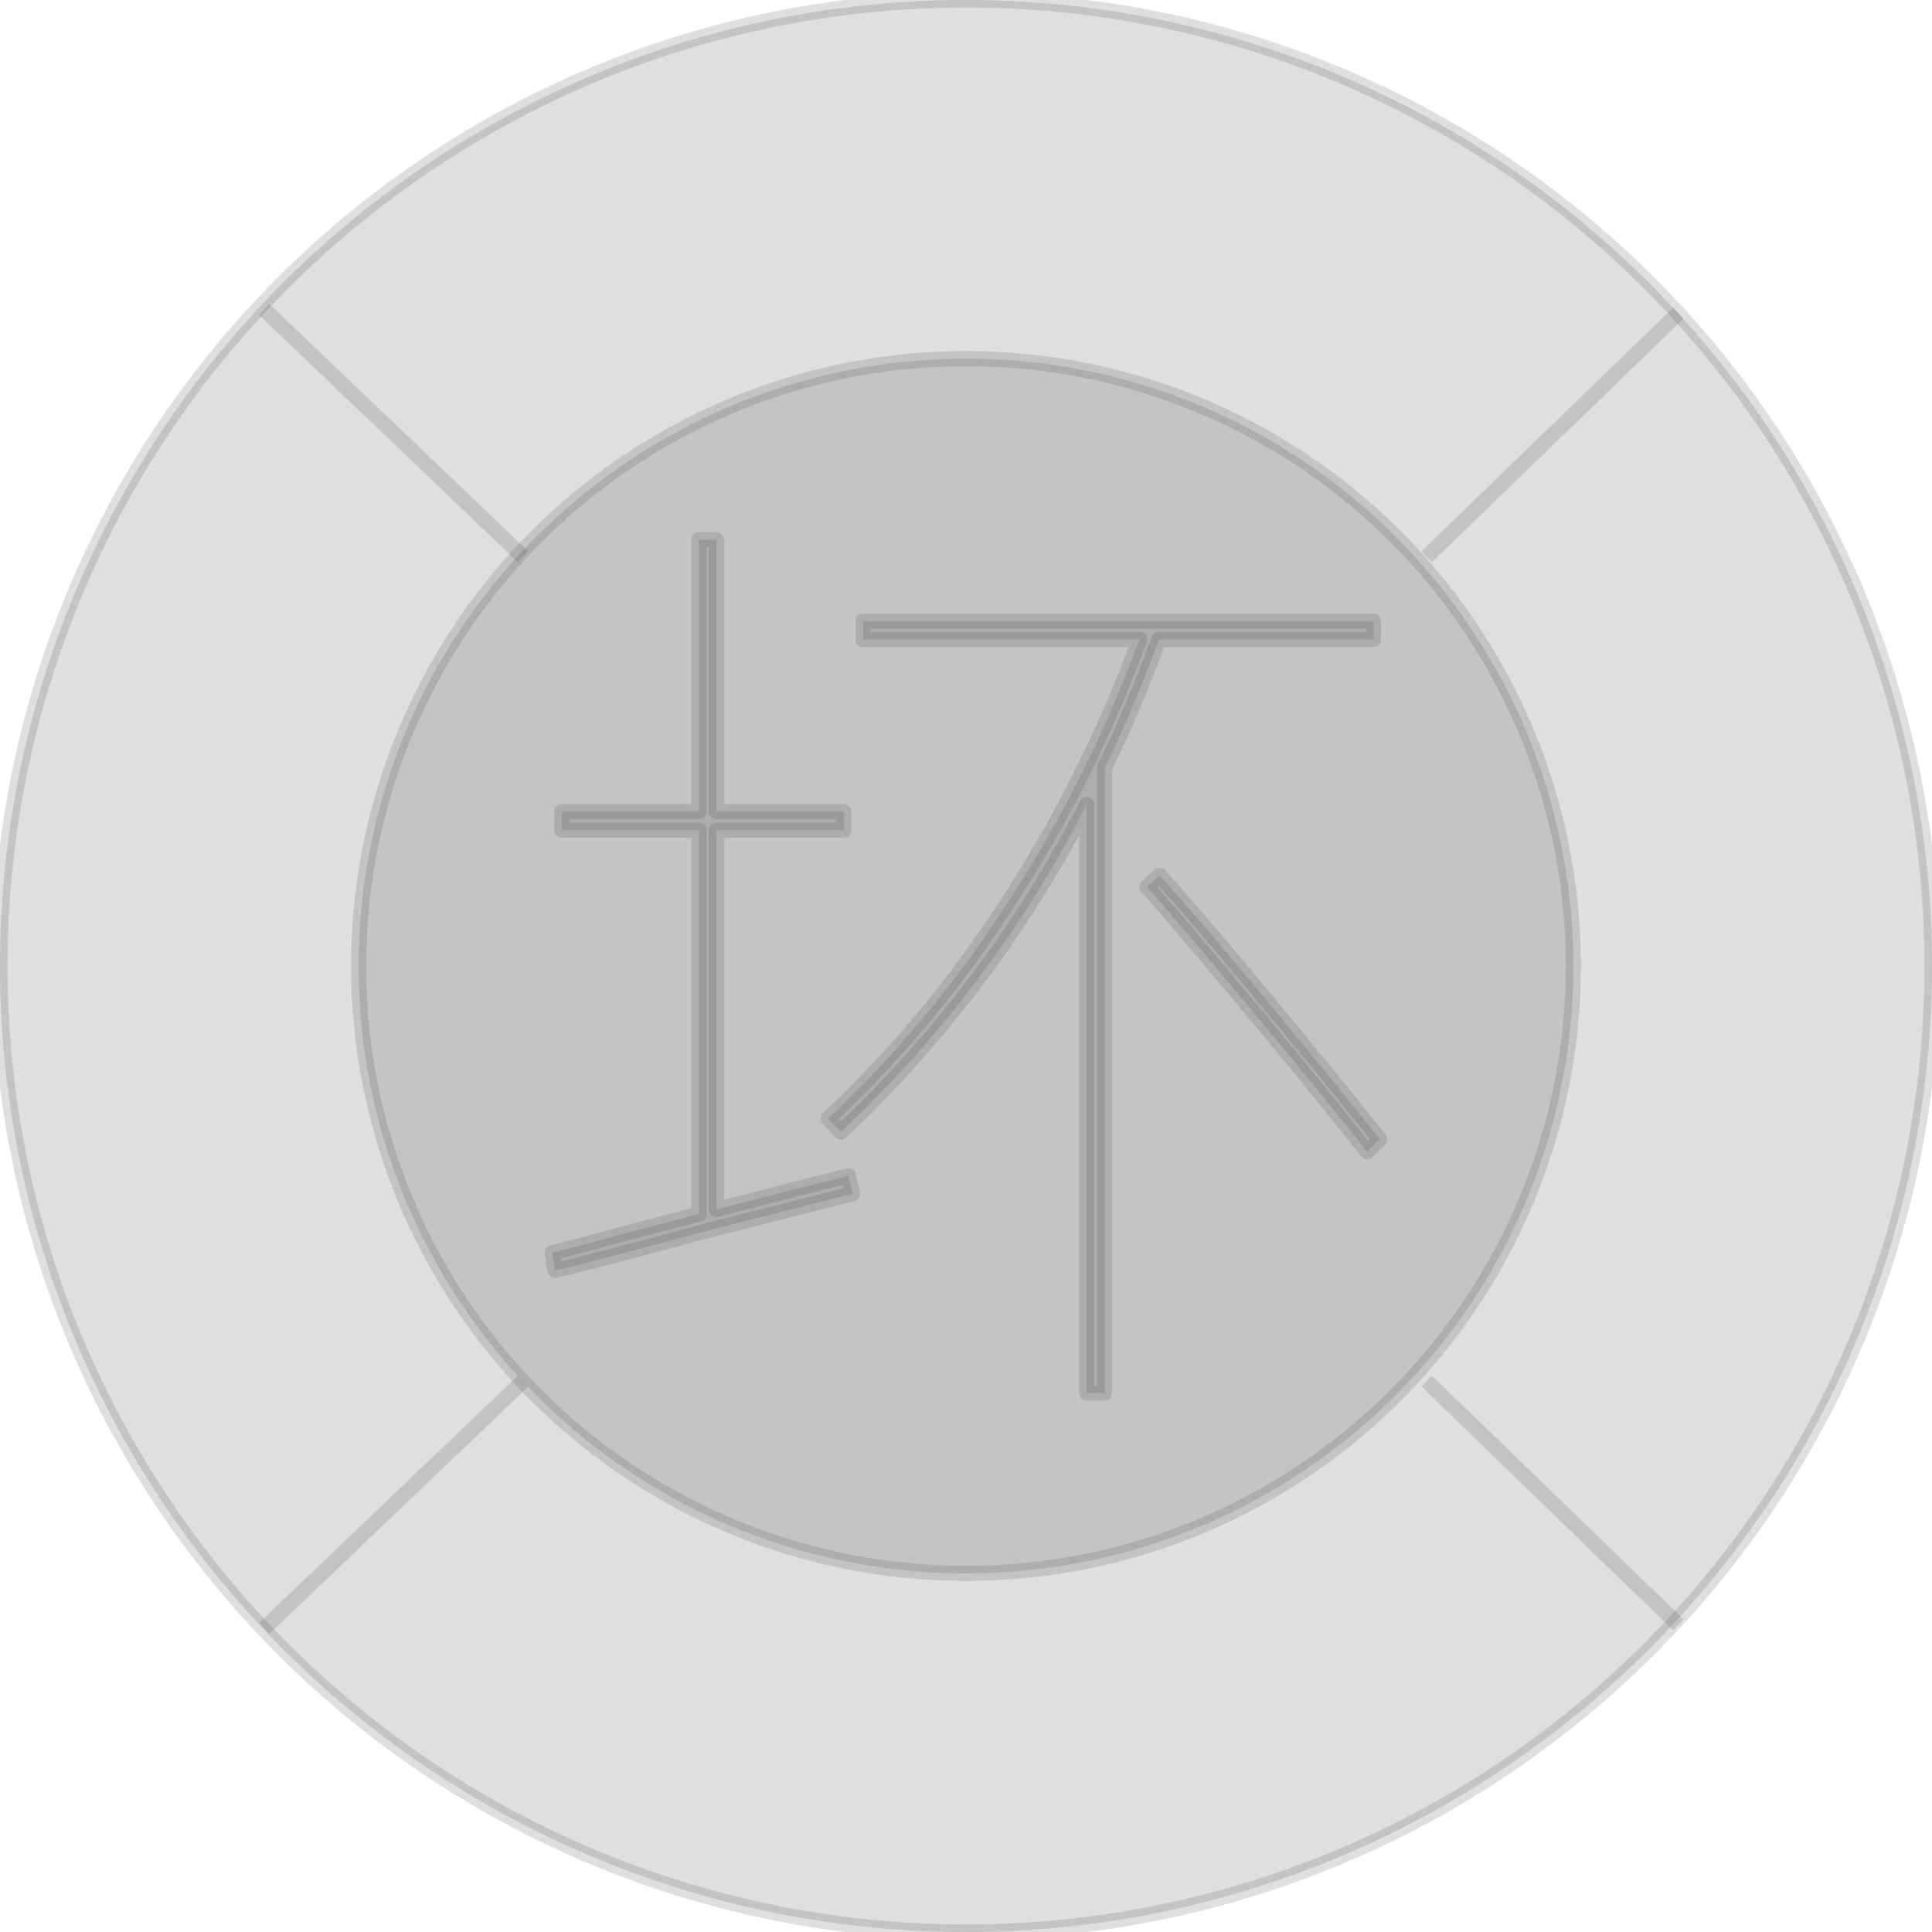 <svg id="图层_2" data-name="图层 2" xmlns="http://www.w3.org/2000/svg" viewBox="0 0 128 128"><defs><style>.cls-1{fill:none;stroke:#333;stroke-linejoin:round;}.cls-1{fill:#333;}.cls-1{opacity:0.16;}</style></defs><g id="运行水电厂"><circle class="cls-1" cx="64" cy="64" r="64"/><circle class="cls-1" cx="64" cy="64" r="40.24"/><path class="cls-1" d="M56.35,78.46l.13.64q-.39.08-9.86,2.5-9,2.43-9.85,2.56L36.58,83c.12,0,.45-.13,1-.26s1.39-.36,2.59-.7l6.14-1.6V55H37.22V53.76H46.3v-18h1.16v18H55.9V55H47.46V80.13l5.24-1.35,3.52-.89ZM76.77,42.37a86.54,86.54,0,0,1-3.59,8.51V92.29H72v-39A79.18,79.18,0,0,1,55.71,75l-.83-.9A76.06,76.06,0,0,0,66.72,59.87a85.78,85.78,0,0,0,8.77-17.5H57.18V41.15H91v1.22ZM76.83,58q2.94,3.27,7.33,8.58t7.26,8.9l-.83.83q-3.25-4.1-7.52-9.22T76,58.75Z"/><line class="cls-1" x1="34.66" y1="36.89" x2="17.5" y2="20.5"/><line class="cls-1" x1="111.2" y1="20.74" x2="94.52" y2="36.89"/><line class="cls-1" x1="34.66" y1="91.5" x2="17.5" y2="107.89"/><line class="cls-1" x1="111.2" y1="107.65" x2="94.52" y2="91.5"/><g class="cls-1"></g></g></svg>